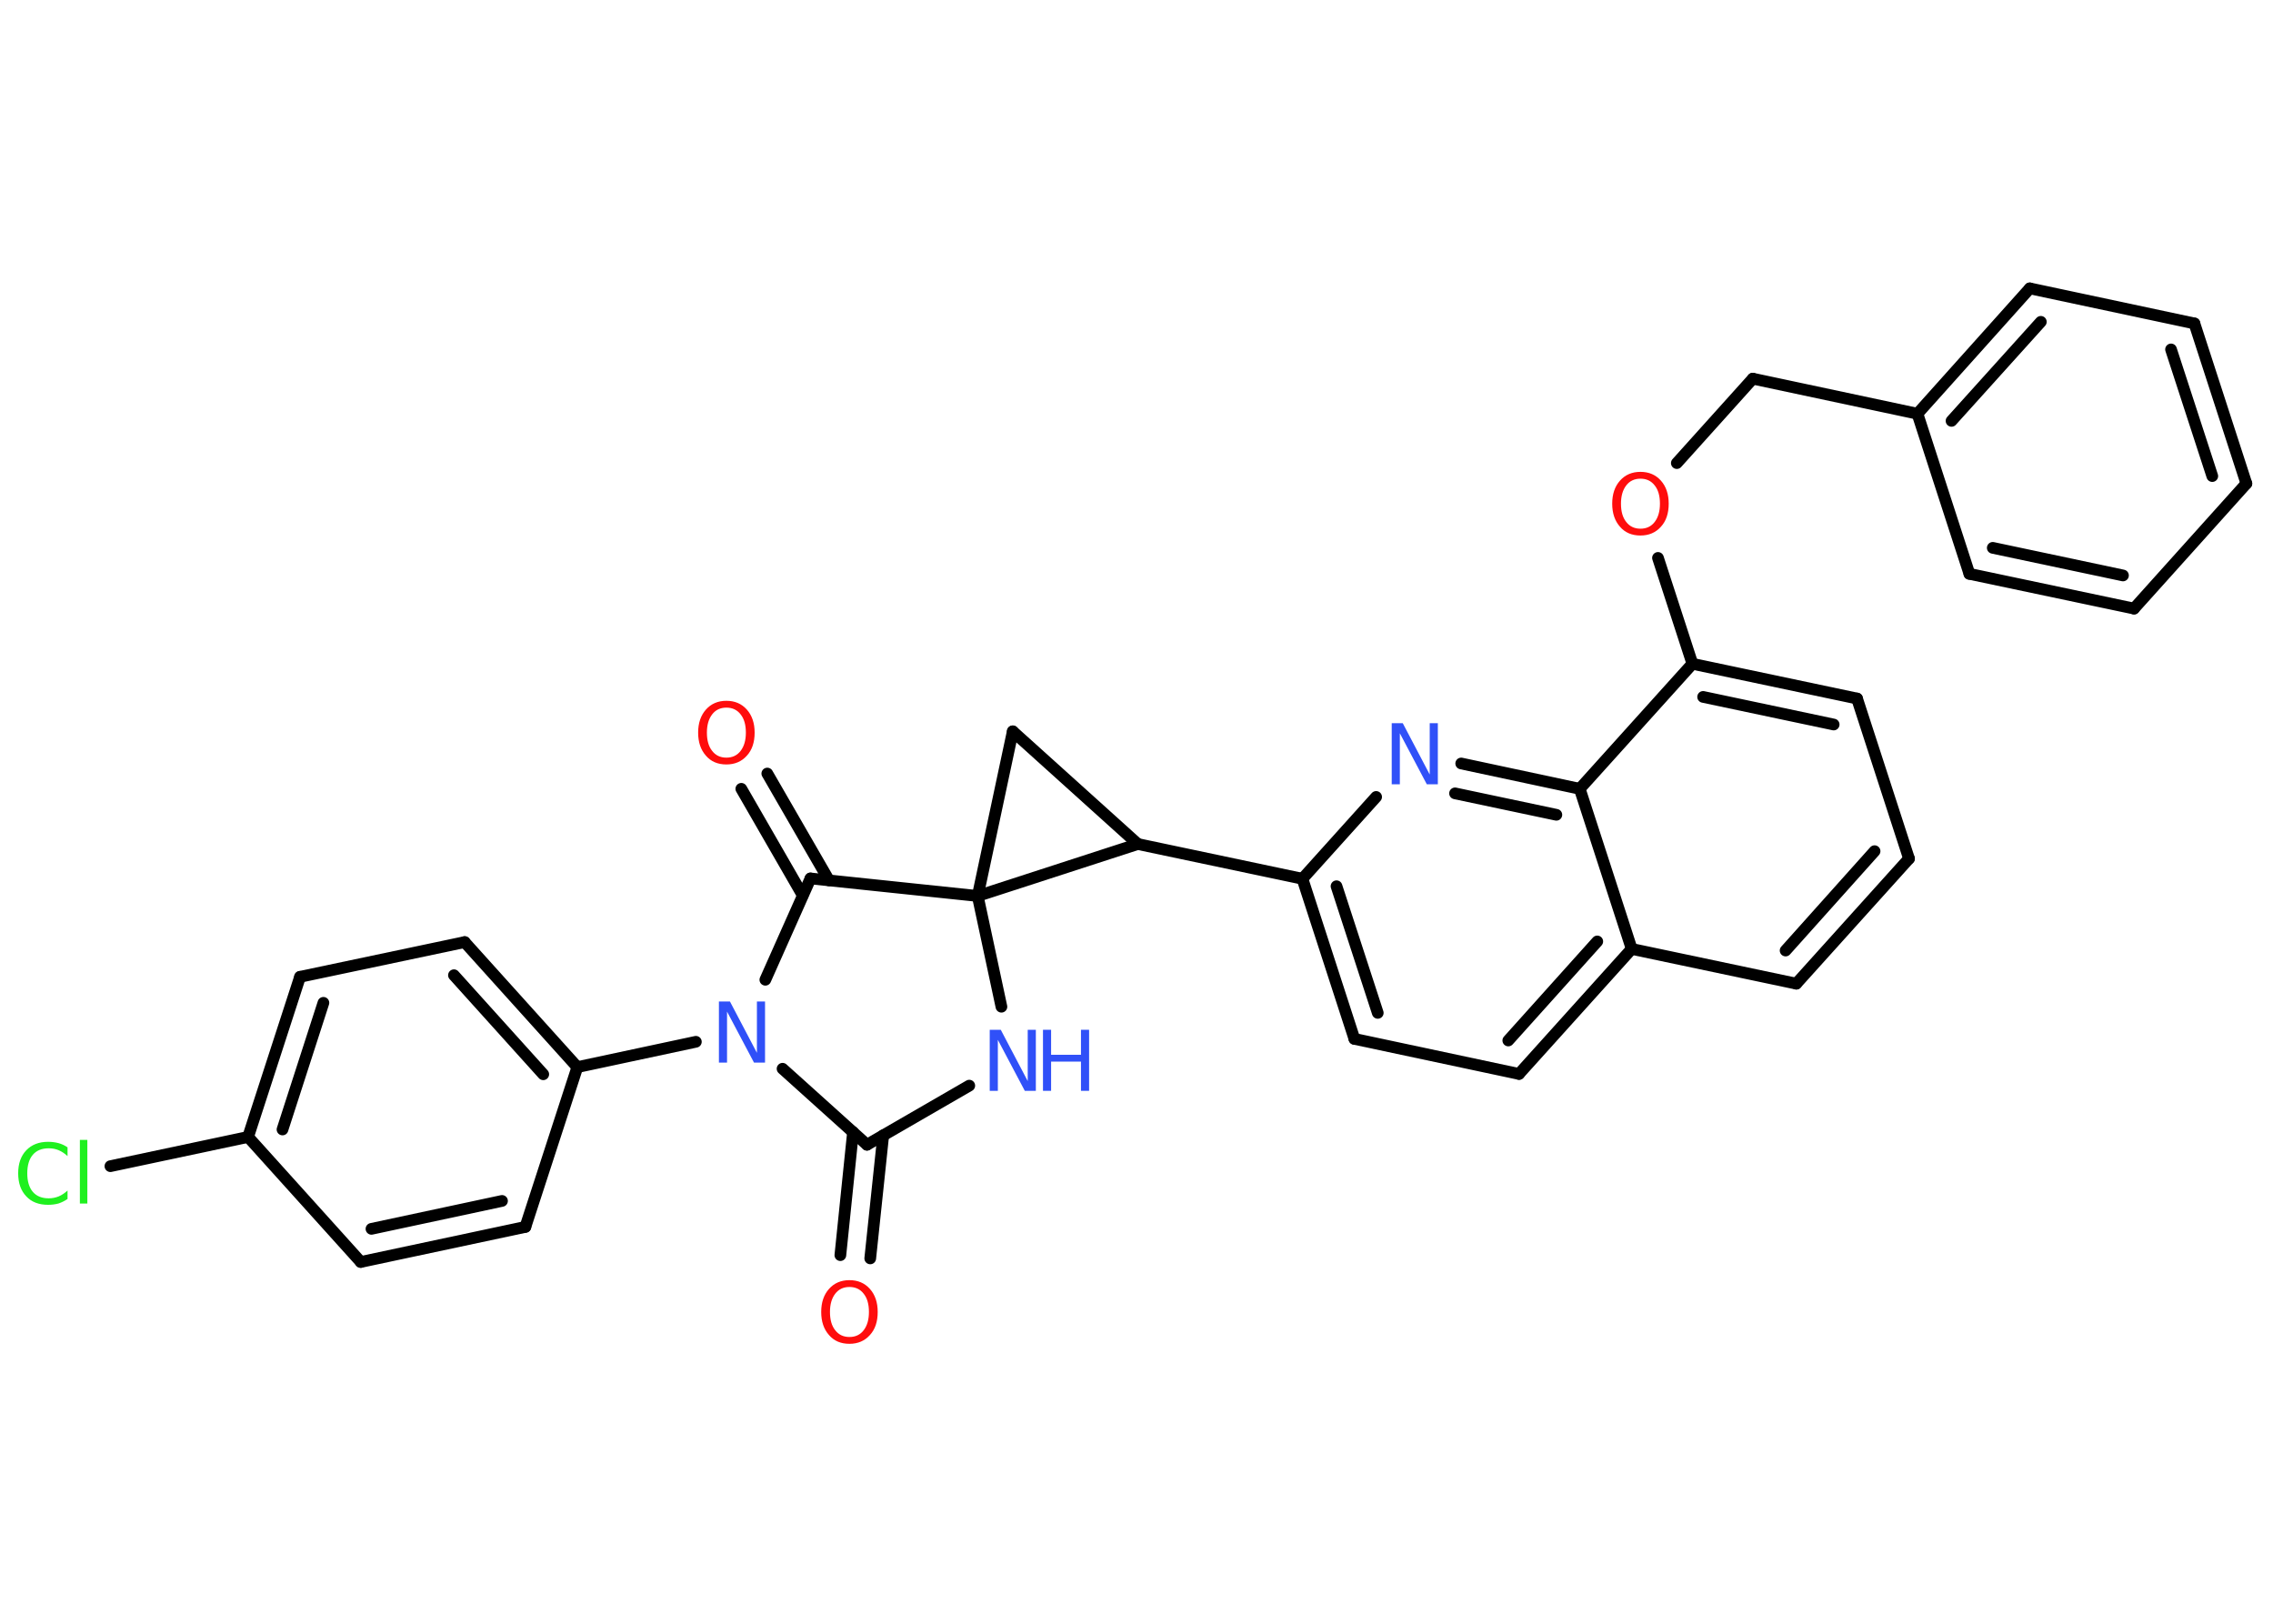 <?xml version='1.0' encoding='UTF-8'?>
<!DOCTYPE svg PUBLIC "-//W3C//DTD SVG 1.1//EN" "http://www.w3.org/Graphics/SVG/1.1/DTD/svg11.dtd">
<svg version='1.2' xmlns='http://www.w3.org/2000/svg' xmlns:xlink='http://www.w3.org/1999/xlink' width='70.0mm' height='50.0mm' viewBox='0 0 70.0 50.0'>
  <desc>Generated by the Chemistry Development Kit (http://github.com/cdk)</desc>
  <g stroke-linecap='round' stroke-linejoin='round' stroke='#000000' stroke-width='.36' fill='#3050F8'>
    <rect x='.0' y='.0' width='70.0' height='50.0' fill='#FFFFFF' stroke='none'/>
    <g id='mol1' class='mol'>
      <g id='mol1bnd1' class='bond'>
        <line x1='25.88' y1='38.65' x2='26.27' y2='34.86'/>
        <line x1='26.8' y1='38.75' x2='27.2' y2='34.96'/>
      </g>
      <line id='mol1bnd2' class='bond' x1='26.7' y1='35.25' x2='29.85' y2='33.43'/>
      <line id='mol1bnd3' class='bond' x1='30.84' y1='31.0' x2='30.11' y2='27.59'/>
      <line id='mol1bnd4' class='bond' x1='30.11' y1='27.59' x2='31.19' y2='22.52'/>
      <line id='mol1bnd5' class='bond' x1='31.19' y1='22.52' x2='35.04' y2='25.99'/>
      <line id='mol1bnd6' class='bond' x1='30.11' y1='27.59' x2='35.04' y2='25.99'/>
      <line id='mol1bnd7' class='bond' x1='35.04' y1='25.99' x2='40.11' y2='27.06'/>
      <g id='mol1bnd8' class='bond'>
        <line x1='40.11' y1='27.06' x2='41.71' y2='31.99'/>
        <line x1='41.16' y1='27.29' x2='42.43' y2='31.19'/>
      </g>
      <line id='mol1bnd9' class='bond' x1='41.71' y1='31.99' x2='46.78' y2='33.07'/>
      <g id='mol1bnd10' class='bond'>
        <line x1='46.78' y1='33.07' x2='50.25' y2='29.22'/>
        <line x1='46.45' y1='32.04' x2='49.19' y2='28.99'/>
      </g>
      <line id='mol1bnd11' class='bond' x1='50.25' y1='29.22' x2='55.32' y2='30.29'/>
      <g id='mol1bnd12' class='bond'>
        <line x1='55.32' y1='30.29' x2='58.79' y2='26.44'/>
        <line x1='54.99' y1='29.27' x2='57.73' y2='26.21'/>
      </g>
      <line id='mol1bnd13' class='bond' x1='58.79' y1='26.44' x2='57.19' y2='21.51'/>
      <g id='mol1bnd14' class='bond'>
        <line x1='57.19' y1='21.51' x2='52.12' y2='20.44'/>
        <line x1='56.47' y1='22.31' x2='52.45' y2='21.46'/>
      </g>
      <line id='mol1bnd15' class='bond' x1='52.12' y1='20.44' x2='51.06' y2='17.18'/>
      <line id='mol1bnd16' class='bond' x1='51.64' y1='14.26' x2='53.98' y2='11.66'/>
      <line id='mol1bnd17' class='bond' x1='53.98' y1='11.66' x2='59.05' y2='12.74'/>
      <g id='mol1bnd18' class='bond'>
        <line x1='62.51' y1='8.88' x2='59.05' y2='12.74'/>
        <line x1='62.85' y1='9.91' x2='60.1' y2='12.96'/>
      </g>
      <line id='mol1bnd19' class='bond' x1='62.51' y1='8.88' x2='67.58' y2='9.96'/>
      <g id='mol1bnd20' class='bond'>
        <line x1='69.18' y1='14.89' x2='67.58' y2='9.96'/>
        <line x1='68.13' y1='14.66' x2='66.86' y2='10.76'/>
      </g>
      <line id='mol1bnd21' class='bond' x1='69.18' y1='14.89' x2='65.72' y2='18.74'/>
      <g id='mol1bnd22' class='bond'>
        <line x1='60.65' y1='17.67' x2='65.72' y2='18.74'/>
        <line x1='61.37' y1='16.87' x2='65.38' y2='17.72'/>
      </g>
      <line id='mol1bnd23' class='bond' x1='59.05' y1='12.74' x2='60.65' y2='17.67'/>
      <line id='mol1bnd24' class='bond' x1='52.12' y1='20.44' x2='48.65' y2='24.29'/>
      <line id='mol1bnd25' class='bond' x1='50.25' y1='29.22' x2='48.65' y2='24.29'/>
      <g id='mol1bnd26' class='bond'>
        <line x1='48.65' y1='24.29' x2='45.0' y2='23.51'/>
        <line x1='47.93' y1='25.09' x2='44.81' y2='24.43'/>
      </g>
      <line id='mol1bnd27' class='bond' x1='40.11' y1='27.06' x2='42.38' y2='24.54'/>
      <line id='mol1bnd28' class='bond' x1='30.11' y1='27.59' x2='24.96' y2='27.05'/>
      <g id='mol1bnd29' class='bond'>
        <line x1='24.72' y1='27.57' x2='22.83' y2='24.29'/>
        <line x1='25.53' y1='27.11' x2='23.63' y2='23.82'/>
      </g>
      <line id='mol1bnd30' class='bond' x1='24.96' y1='27.05' x2='23.57' y2='30.17'/>
      <line id='mol1bnd31' class='bond' x1='26.7' y1='35.25' x2='24.1' y2='32.91'/>
      <line id='mol1bnd32' class='bond' x1='21.43' y1='32.08' x2='17.78' y2='32.86'/>
      <g id='mol1bnd33' class='bond'>
        <line x1='17.78' y1='32.86' x2='14.31' y2='29.01'/>
        <line x1='16.73' y1='33.08' x2='13.98' y2='30.03'/>
      </g>
      <line id='mol1bnd34' class='bond' x1='14.31' y1='29.01' x2='9.24' y2='30.08'/>
      <g id='mol1bnd35' class='bond'>
        <line x1='9.24' y1='30.08' x2='7.64' y2='35.01'/>
        <line x1='9.96' y1='30.88' x2='8.7' y2='34.78'/>
      </g>
      <line id='mol1bnd36' class='bond' x1='7.64' y1='35.01' x2='3.4' y2='35.91'/>
      <line id='mol1bnd37' class='bond' x1='7.64' y1='35.01' x2='11.11' y2='38.86'/>
      <g id='mol1bnd38' class='bond'>
        <line x1='11.11' y1='38.86' x2='16.18' y2='37.78'/>
        <line x1='11.44' y1='37.84' x2='15.46' y2='36.98'/>
      </g>
      <line id='mol1bnd39' class='bond' x1='17.78' y1='32.86' x2='16.18' y2='37.78'/>
      <path id='mol1atm1' class='atom' d='M26.16 39.63q-.28 .0 -.44 .21q-.16 .21 -.16 .56q.0 .36 .16 .56q.16 .21 .44 .21q.28 .0 .44 -.21q.16 -.21 .16 -.56q.0 -.36 -.16 -.56q-.16 -.21 -.44 -.21zM26.16 39.42q.39 .0 .63 .27q.24 .27 .24 .71q.0 .45 -.24 .71q-.24 .27 -.63 .27q-.4 .0 -.63 -.27q-.24 -.27 -.24 -.71q.0 -.44 .24 -.71q.24 -.27 .63 -.27z' stroke='none' fill='#FF0D0D'/>
      <g id='mol1atm3' class='atom'>
        <path d='M30.48 31.71h.34l.83 1.58v-1.58h.25v1.88h-.34l-.83 -1.57v1.57h-.25v-1.88z' stroke='none'/>
        <path d='M32.12 31.71h.25v.77h.92v-.77h.25v1.88h-.25v-.9h-.92v.9h-.25v-1.88z' stroke='none'/>
      </g>
      <path id='mol1atm15' class='atom' d='M50.52 14.74q-.28 .0 -.44 .21q-.16 .21 -.16 .56q.0 .36 .16 .56q.16 .21 .44 .21q.28 .0 .44 -.21q.16 -.21 .16 -.56q.0 -.36 -.16 -.56q-.16 -.21 -.44 -.21zM50.52 14.53q.39 .0 .63 .27q.24 .27 .24 .71q.0 .45 -.24 .71q-.24 .27 -.63 .27q-.4 .0 -.63 -.27q-.24 -.27 -.24 -.71q.0 -.44 .24 -.71q.24 -.27 .63 -.27z' stroke='none' fill='#FF0D0D'/>
      <path id='mol1atm24' class='atom' d='M42.86 22.27h.34l.83 1.58v-1.58h.25v1.88h-.34l-.83 -1.57v1.57h-.25v-1.88z' stroke='none'/>
      <path id='mol1atm26' class='atom' d='M22.37 21.79q-.28 .0 -.44 .21q-.16 .21 -.16 .56q.0 .36 .16 .56q.16 .21 .44 .21q.28 .0 .44 -.21q.16 -.21 .16 -.56q.0 -.36 -.16 -.56q-.16 -.21 -.44 -.21zM22.37 21.58q.39 .0 .63 .27q.24 .27 .24 .71q.0 .45 -.24 .71q-.24 .27 -.63 .27q-.4 .0 -.63 -.27q-.24 -.27 -.24 -.71q.0 -.44 .24 -.71q.24 -.27 .63 -.27z' stroke='none' fill='#FF0D0D'/>
      <path id='mol1atm27' class='atom' d='M22.14 30.84h.34l.83 1.58v-1.58h.25v1.88h-.34l-.83 -1.57v1.57h-.25v-1.88z' stroke='none'/>
      <path id='mol1atm32' class='atom' d='M2.08 35.33v.27q-.13 -.12 -.27 -.18q-.14 -.06 -.31 -.06q-.32 .0 -.49 .2q-.17 .2 -.17 .57q.0 .37 .17 .57q.17 .2 .49 .2q.16 .0 .31 -.06q.14 -.06 .27 -.18v.26q-.13 .09 -.28 .14q-.15 .04 -.32 .04q-.43 .0 -.67 -.26q-.25 -.26 -.25 -.71q.0 -.45 .25 -.71q.25 -.26 .67 -.26q.17 .0 .32 .04q.15 .04 .28 .13zM2.46 35.1h.23v1.96h-.23v-1.96z' stroke='none' fill='#1FF01F'/>
    </g>
  </g>
</svg>
